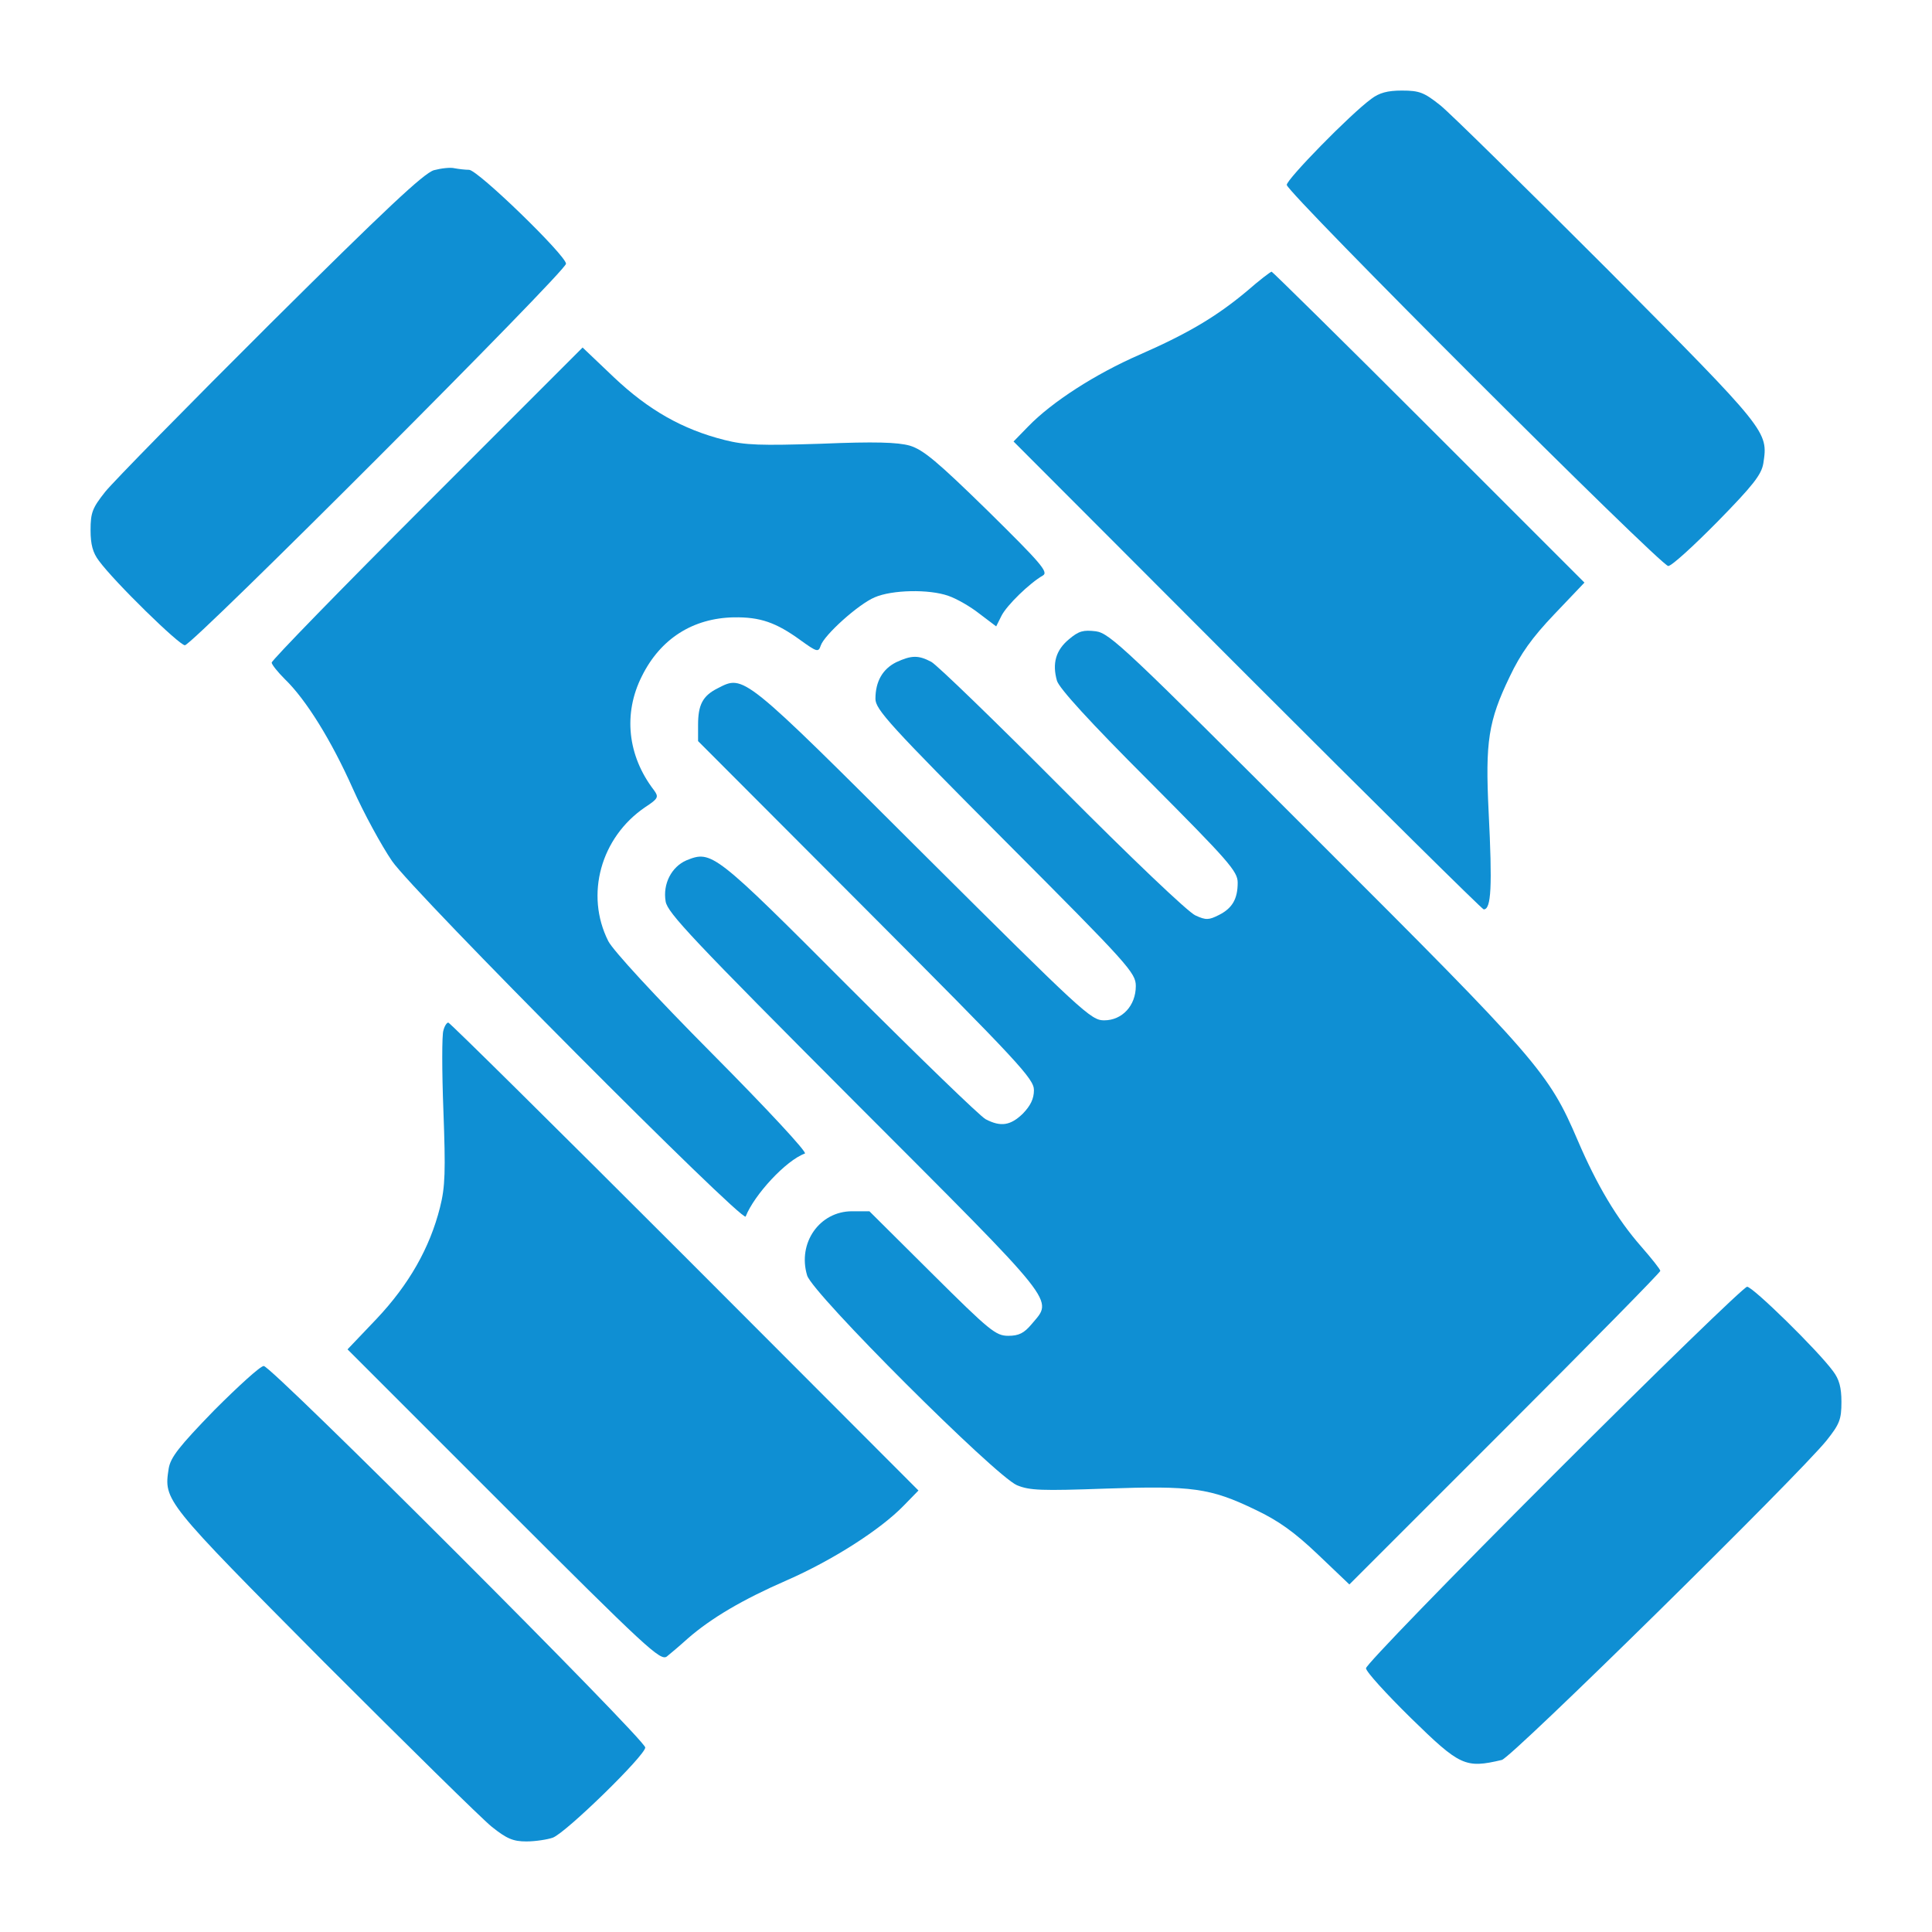 <svg width="56" height="56" viewBox="0 0 56 56" fill="none" xmlns="http://www.w3.org/2000/svg">
<path d="M39.747 2.866C39.134 3.314 37.297 5.195 37.297 5.359C37.297 5.578 48.136 16.406 48.355 16.406C48.453 16.406 49.087 15.827 49.788 15.116C50.816 14.066 51.056 13.759 51.111 13.431C51.253 12.502 51.253 12.502 46.616 7.831C44.22 5.436 42.033 3.281 41.748 3.052C41.278 2.68 41.147 2.625 40.633 2.625C40.217 2.625 39.977 2.691 39.747 2.866Z" fill="#0F8FD3"/>
<path d="M12.578 4.933C12.283 5.02 11.167 6.07 7.831 9.384C5.436 11.769 3.281 13.967 3.052 14.252C2.68 14.722 2.625 14.853 2.625 15.367C2.625 15.783 2.691 16.023 2.866 16.253C3.314 16.866 5.195 18.703 5.359 18.703C5.578 18.703 16.406 7.864 16.406 7.645C16.406 7.405 13.847 4.922 13.595 4.922C13.486 4.922 13.3 4.9 13.18 4.878C13.059 4.845 12.786 4.878 12.578 4.933Z" fill="#0F8FD3"/>
<path d="M36.148 8.433C35.273 9.166 34.453 9.658 33.031 10.281C31.752 10.839 30.494 11.648 29.805 12.359L29.378 12.797L36.148 19.578C39.878 23.308 42.962 26.359 43.006 26.359C43.225 26.359 43.258 25.703 43.148 23.516C43.05 21.503 43.138 20.902 43.761 19.611C44.078 18.944 44.406 18.484 45.051 17.806L45.926 16.887L41.42 12.381C38.938 9.898 36.881 7.875 36.859 7.875C36.827 7.875 36.498 8.127 36.148 8.433Z" fill="#0F8FD3"/>
<path d="M12.381 14.58C9.898 17.062 7.875 19.14 7.875 19.206C7.875 19.261 8.05 19.48 8.258 19.687C8.87 20.278 9.603 21.459 10.227 22.859C10.544 23.57 11.058 24.511 11.364 24.959C11.998 25.878 21.536 35.459 21.613 35.262C21.864 34.628 22.783 33.633 23.33 33.436C23.406 33.403 22.203 32.112 20.661 30.559C18.988 28.875 17.762 27.541 17.631 27.278C16.953 25.933 17.413 24.27 18.703 23.395C19.086 23.144 19.097 23.1 18.955 22.903C18.189 21.908 18.058 20.683 18.605 19.6C19.141 18.517 20.081 17.916 21.273 17.894C22.028 17.883 22.488 18.036 23.209 18.561C23.68 18.9 23.723 18.911 23.789 18.714C23.887 18.408 24.883 17.511 25.353 17.314C25.856 17.095 26.928 17.073 27.486 17.27C27.716 17.347 28.12 17.576 28.383 17.784L28.875 18.156L29.028 17.85C29.181 17.544 29.848 16.898 30.231 16.68C30.395 16.581 30.166 16.319 28.634 14.809C27.169 13.377 26.764 13.037 26.37 12.917C26.02 12.819 25.364 12.797 23.8 12.862C22.05 12.917 21.602 12.906 21 12.753C19.786 12.447 18.802 11.889 17.795 10.937L16.887 10.073L12.381 14.58Z" fill="#0F8FD3"/>
<path d="M30.986 18.528C30.603 18.845 30.494 19.228 30.636 19.731C30.701 19.95 31.576 20.913 33.305 22.641C35.612 24.959 35.875 25.255 35.875 25.583C35.875 26.053 35.722 26.326 35.328 26.523C35.044 26.666 34.956 26.677 34.65 26.534C34.442 26.447 32.758 24.839 30.789 22.859C28.864 20.923 27.158 19.272 26.994 19.184C26.622 18.988 26.425 18.988 25.977 19.195C25.583 19.392 25.375 19.753 25.375 20.256C25.375 20.562 25.791 21.022 29.148 24.391C32.714 27.967 32.922 28.197 32.922 28.58C32.922 29.148 32.528 29.575 32.003 29.575C31.62 29.575 31.38 29.345 26.764 24.752C21.503 19.502 21.569 19.556 20.803 19.95C20.366 20.169 20.234 20.431 20.234 21.011V21.481L25.102 26.359C29.542 30.811 29.969 31.27 29.969 31.598C29.969 31.85 29.87 32.047 29.651 32.276C29.291 32.627 29.006 32.67 28.569 32.441C28.405 32.353 26.622 30.625 24.609 28.613C20.694 24.686 20.628 24.642 19.895 24.938C19.469 25.123 19.206 25.616 19.294 26.13C19.348 26.458 20.081 27.234 24.773 31.938C30.745 37.92 30.526 37.636 29.903 38.38C29.684 38.642 29.531 38.719 29.225 38.719C28.864 38.719 28.689 38.577 27.016 36.914L25.2 35.109H24.697C23.756 35.109 23.111 36.028 23.395 36.969C23.548 37.494 28.842 42.776 29.477 43.05C29.848 43.203 30.188 43.214 32.047 43.148C34.551 43.061 35.077 43.127 36.389 43.761C37.056 44.078 37.516 44.406 38.194 45.051L39.112 45.926L43.619 41.42C46.102 38.938 48.125 36.881 48.125 36.837C48.125 36.794 47.873 36.477 47.567 36.127C46.867 35.328 46.288 34.355 45.73 33.053C44.888 31.084 44.581 30.734 38.139 24.303C32.616 18.78 32.167 18.353 31.762 18.298C31.401 18.255 31.27 18.288 30.986 18.528Z" fill="#0F8FD3"/>
<path d="M12.852 29.87C12.808 29.991 12.808 31.041 12.852 32.189C12.917 33.95 12.906 34.398 12.753 35C12.458 36.17 11.856 37.231 10.916 38.227L10.073 39.112L14.602 43.641C18.747 47.786 19.141 48.147 19.327 48.016C19.436 47.928 19.709 47.698 19.939 47.49C20.617 46.9 21.525 46.364 22.805 45.806C24.128 45.227 25.517 44.34 26.195 43.641L26.622 43.203L19.852 36.422C16.122 32.692 13.037 29.64 12.994 29.64C12.95 29.64 12.884 29.739 12.852 29.87Z" fill="#0F8FD3"/>
<path d="M45.03 42.744C42.044 45.73 39.594 48.256 39.594 48.355C39.594 48.453 40.184 49.099 40.895 49.798C42.317 51.188 42.47 51.264 43.531 51.013C43.816 50.947 52.139 42.755 52.948 41.748C53.32 41.278 53.375 41.147 53.375 40.633C53.375 40.217 53.309 39.977 53.134 39.747C52.686 39.135 50.805 37.297 50.641 37.297C50.553 37.297 48.027 39.747 45.03 42.744Z" fill="#0F8FD3"/>
<path d="M6.213 40.873C5.184 41.934 4.944 42.241 4.889 42.569C4.747 43.498 4.747 43.498 9.384 48.169C11.78 50.564 13.967 52.719 14.252 52.948C14.689 53.298 14.875 53.375 15.258 53.375C15.52 53.375 15.87 53.32 16.023 53.266C16.406 53.123 18.703 50.881 18.703 50.652C18.703 50.422 7.875 39.594 7.645 39.594C7.547 39.594 6.913 40.173 6.213 40.873Z" fill="#0F8FD3"/>
</svg>
